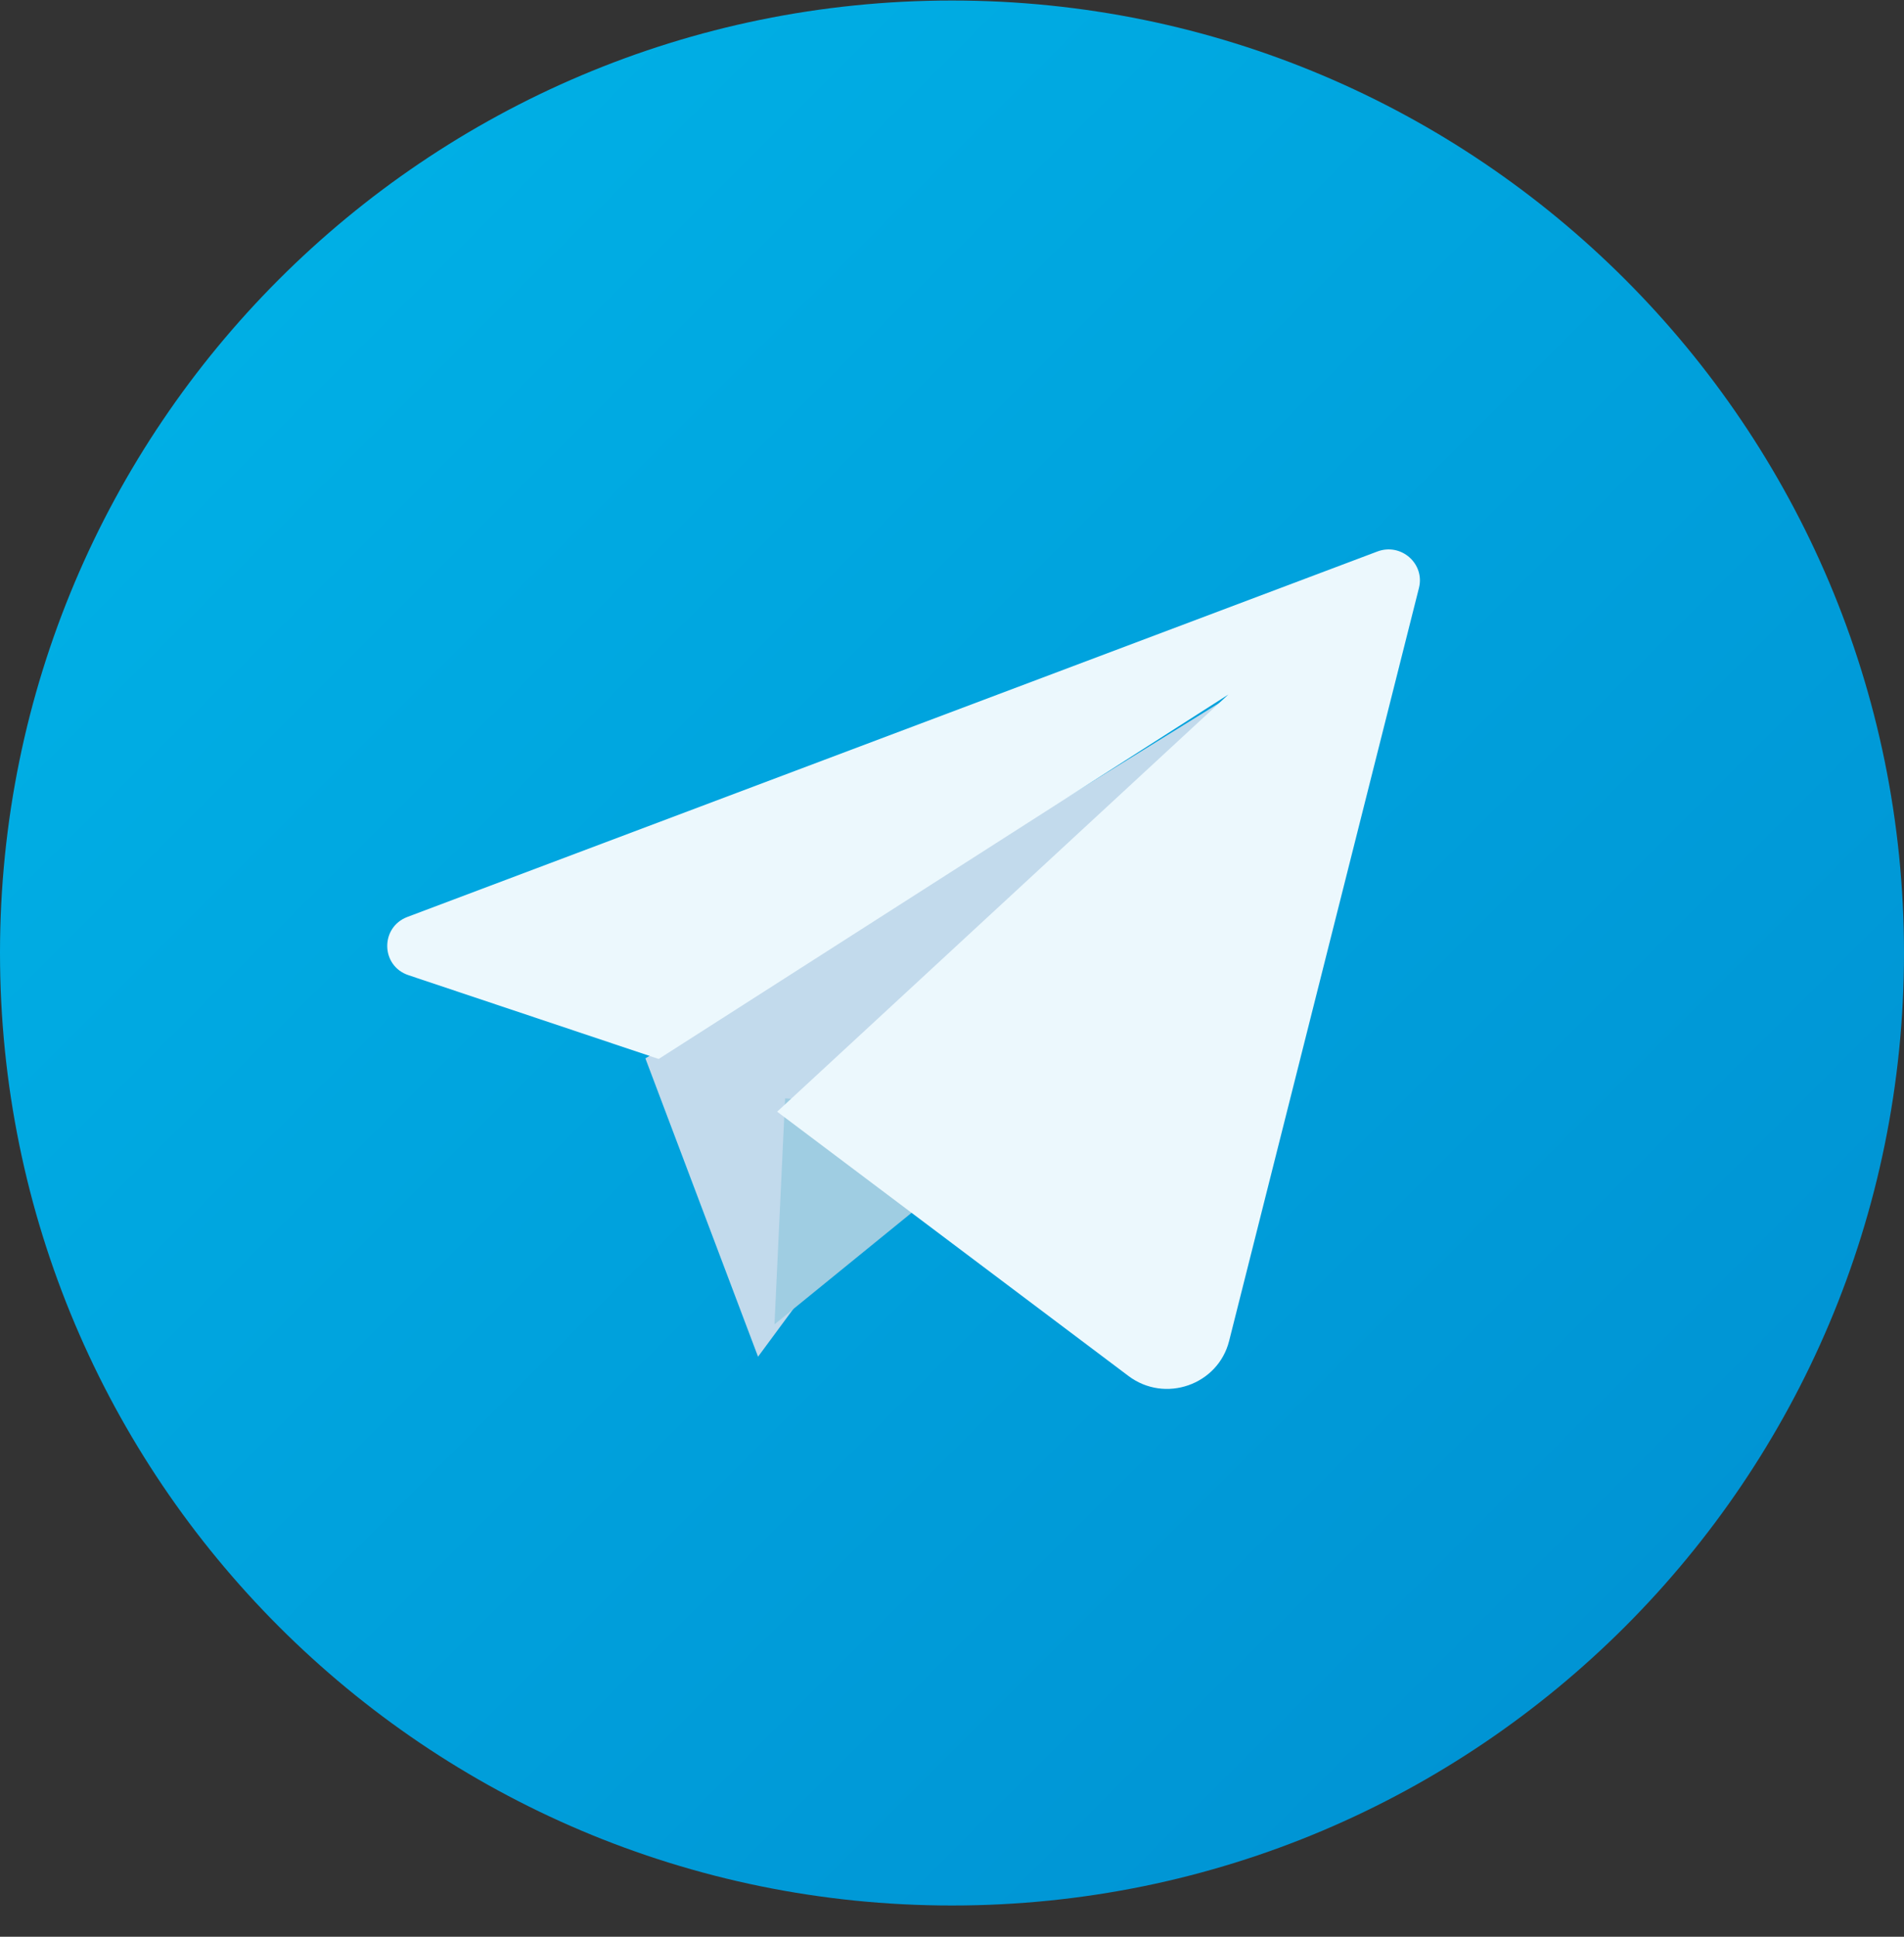 <svg width="60" height="61" viewBox="0 0 60 61" fill="none" xmlns="http://www.w3.org/2000/svg">
<rect x="0" y="0" width="60" height="61" fill="#333333" stroke="none"/>
<path d="M30 60.016C46.569 60.016 60 46.584 60 30.016C60 13.447 46.569 0.016 30 0.016C13.431 0.016 0 13.447 0 30.016C0 46.584 13.431 60.016 30 60.016Z" fill="url(#paint0_linear_101_19876)"/>
<path d="M20.338 33.335L23.888 42.731L39.66 21.375L20.338 33.335Z" fill="#C2DAEC"/>
<path d="M24.741 34.594L24.406 41.712L32.542 35.095L24.741 34.594Z" fill="#9FCDE2"/>
<path d="M43.408 17.369L12.838 28.88C11.976 29.206 11.996 30.425 12.874 30.715L20.757 33.353L38.709 21.875L24.49 35.014L35.561 43.338C36.712 44.204 38.384 43.62 38.733 42.234L44.715 18.518C44.907 17.755 44.154 17.091 43.408 17.369Z" fill="#ECF8FD"/>
<defs>
<linearGradient id="paint0_linear_101_19876" x1="8.788" y1="8.805" x2="51.213" y2="51.23" gradientUnits="userSpaceOnUse">
<stop stop-color="#00AFE5"/>
<stop offset="1" stop-color="#0094D4"/>
</linearGradient>
</defs>
</svg>
